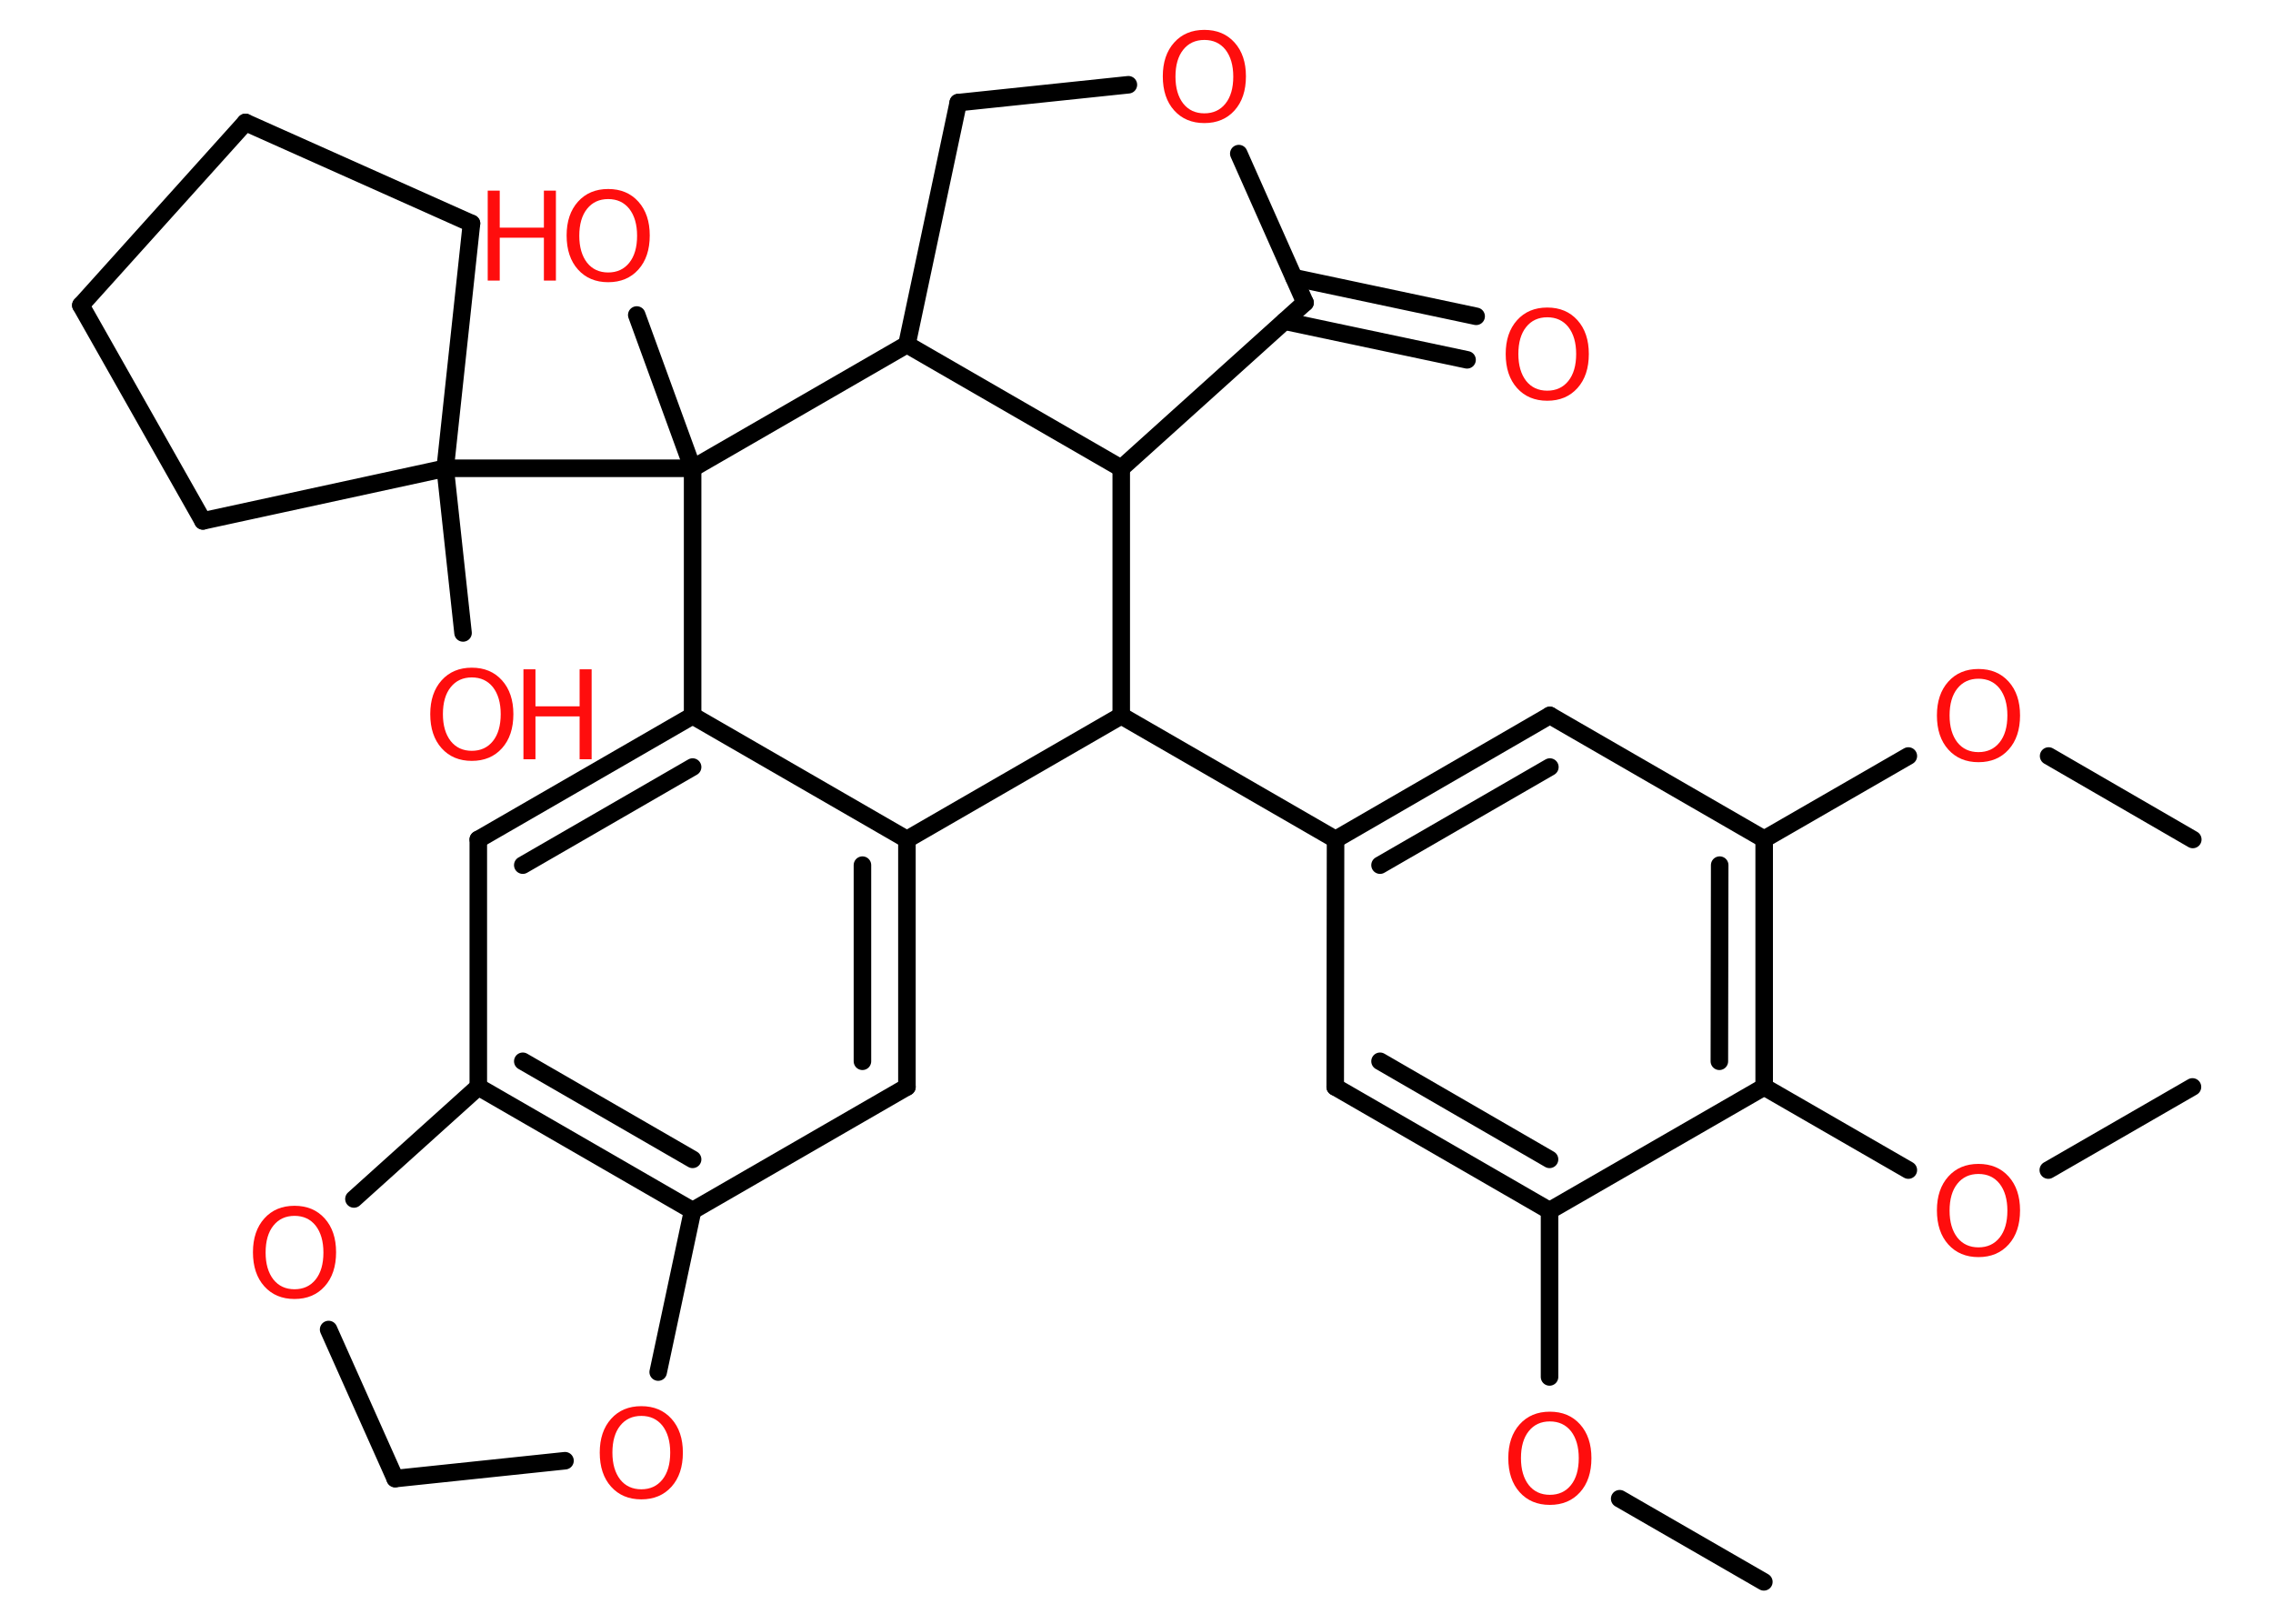 <?xml version='1.0' encoding='UTF-8'?>
<!DOCTYPE svg PUBLIC "-//W3C//DTD SVG 1.1//EN" "http://www.w3.org/Graphics/SVG/1.1/DTD/svg11.dtd">
<svg version='1.2' xmlns='http://www.w3.org/2000/svg' xmlns:xlink='http://www.w3.org/1999/xlink' width='70.0mm' height='50.0mm' viewBox='0 0 70.0 50.0'>
  <desc>Generated by the Chemistry Development Kit (http://github.com/cdk)</desc>
  <g stroke-linecap='round' stroke-linejoin='round' stroke='#000000' stroke-width='.54' fill='#FF0D0D'>
    <rect x='.0' y='.0' width='70.0' height='50.0' fill='#FFFFFF' stroke='none'/>
    <g id='mol1' class='mol'>
      <line id='mol1bnd1' class='bond' x1='54.32' y1='48.71' x2='49.88' y2='46.15'/>
      <line id='mol1bnd2' class='bond' x1='47.72' y1='42.4' x2='47.72' y2='37.28'/>
      <g id='mol1bnd3' class='bond'>
        <line x1='41.12' y1='33.47' x2='47.72' y2='37.28'/>
        <line x1='42.5' y1='32.68' x2='47.72' y2='35.7'/>
      </g>
      <line id='mol1bnd4' class='bond' x1='41.12' y1='33.47' x2='41.13' y2='25.85'/>
      <line id='mol1bnd5' class='bond' x1='41.13' y1='25.85' x2='34.53' y2='22.04'/>
      <line id='mol1bnd6' class='bond' x1='34.53' y1='22.04' x2='27.93' y2='25.85'/>
      <g id='mol1bnd7' class='bond'>
        <line x1='27.93' y1='33.47' x2='27.93' y2='25.85'/>
        <line x1='26.56' y1='32.68' x2='26.56' y2='26.64'/>
      </g>
      <line id='mol1bnd8' class='bond' x1='27.93' y1='33.47' x2='21.33' y2='37.28'/>
      <g id='mol1bnd9' class='bond'>
        <line x1='14.73' y1='33.47' x2='21.33' y2='37.28'/>
        <line x1='16.1' y1='32.68' x2='21.33' y2='35.7'/>
      </g>
      <line id='mol1bnd10' class='bond' x1='14.73' y1='33.47' x2='14.73' y2='25.85'/>
      <g id='mol1bnd11' class='bond'>
        <line x1='21.33' y1='22.04' x2='14.73' y2='25.85'/>
        <line x1='21.33' y1='23.62' x2='16.1' y2='26.64'/>
      </g>
      <line id='mol1bnd12' class='bond' x1='27.93' y1='25.85' x2='21.33' y2='22.04'/>
      <line id='mol1bnd13' class='bond' x1='21.33' y1='22.04' x2='21.33' y2='14.42'/>
      <line id='mol1bnd14' class='bond' x1='21.33' y1='14.42' x2='19.61' y2='9.7'/>
      <line id='mol1bnd15' class='bond' x1='21.33' y1='14.42' x2='13.71' y2='14.42'/>
      <line id='mol1bnd16' class='bond' x1='13.71' y1='14.42' x2='14.26' y2='19.49'/>
      <line id='mol1bnd17' class='bond' x1='13.71' y1='14.42' x2='6.25' y2='16.04'/>
      <line id='mol1bnd18' class='bond' x1='6.25' y1='16.04' x2='2.49' y2='9.4'/>
      <line id='mol1bnd19' class='bond' x1='2.49' y1='9.4' x2='7.56' y2='3.77'/>
      <line id='mol1bnd20' class='bond' x1='7.56' y1='3.77' x2='14.52' y2='6.88'/>
      <line id='mol1bnd21' class='bond' x1='13.71' y1='14.42' x2='14.52' y2='6.88'/>
      <line id='mol1bnd22' class='bond' x1='21.33' y1='14.42' x2='27.93' y2='10.61'/>
      <line id='mol1bnd23' class='bond' x1='27.93' y1='10.61' x2='29.51' y2='3.16'/>
      <line id='mol1bnd24' class='bond' x1='29.51' y1='3.16' x2='34.75' y2='2.61'/>
      <line id='mol1bnd25' class='bond' x1='38.15' y1='4.73' x2='40.19' y2='9.32'/>
      <g id='mol1bnd26' class='bond'>
        <line x1='39.85' y1='8.55' x2='45.46' y2='9.74'/>
        <line x1='39.56' y1='9.89' x2='45.18' y2='11.08'/>
      </g>
      <line id='mol1bnd27' class='bond' x1='40.19' y1='9.32' x2='34.53' y2='14.42'/>
      <line id='mol1bnd28' class='bond' x1='34.53' y1='22.04' x2='34.53' y2='14.42'/>
      <line id='mol1bnd29' class='bond' x1='27.93' y1='10.61' x2='34.53' y2='14.42'/>
      <line id='mol1bnd30' class='bond' x1='14.73' y1='33.47' x2='10.9' y2='36.92'/>
      <line id='mol1bnd31' class='bond' x1='10.12' y1='40.94' x2='12.17' y2='45.53'/>
      <line id='mol1bnd32' class='bond' x1='12.17' y1='45.53' x2='17.4' y2='44.98'/>
      <line id='mol1bnd33' class='bond' x1='21.33' y1='37.28' x2='20.27' y2='42.25'/>
      <g id='mol1bnd34' class='bond'>
        <line x1='47.73' y1='22.03' x2='41.13' y2='25.85'/>
        <line x1='47.73' y1='23.62' x2='42.5' y2='26.64'/>
      </g>
      <line id='mol1bnd35' class='bond' x1='47.73' y1='22.03' x2='54.33' y2='25.84'/>
      <line id='mol1bnd36' class='bond' x1='54.33' y1='25.84' x2='58.77' y2='23.28'/>
      <line id='mol1bnd37' class='bond' x1='63.09' y1='23.28' x2='67.53' y2='25.85'/>
      <g id='mol1bnd38' class='bond'>
        <line x1='54.33' y1='33.47' x2='54.33' y2='25.84'/>
        <line x1='52.95' y1='32.68' x2='52.96' y2='26.64'/>
      </g>
      <line id='mol1bnd39' class='bond' x1='47.72' y1='37.28' x2='54.33' y2='33.47'/>
      <line id='mol1bnd40' class='bond' x1='54.33' y1='33.47' x2='58.77' y2='36.03'/>
      <line id='mol1bnd41' class='bond' x1='63.08' y1='36.03' x2='67.52' y2='33.47'/>
      <path id='mol1atm2' class='atom' d='M47.73 43.77q-.41 .0 -.65 .3q-.24 .3 -.24 .83q.0 .52 .24 .83q.24 .3 .65 .3q.41 .0 .65 -.3q.24 -.3 .24 -.83q.0 -.52 -.24 -.83q-.24 -.3 -.65 -.3zM47.73 43.47q.58 .0 .93 .39q.35 .39 .35 1.04q.0 .66 -.35 1.05q-.35 .39 -.93 .39q-.58 .0 -.93 -.39q-.35 -.39 -.35 -1.05q.0 -.65 .35 -1.04q.35 -.39 .93 -.39z' stroke='none'/>
      <g id='mol1atm14' class='atom'>
        <path d='M18.73 6.13q-.41 .0 -.65 .3q-.24 .3 -.24 .83q.0 .52 .24 .83q.24 .3 .65 .3q.41 .0 .65 -.3q.24 -.3 .24 -.83q.0 -.52 -.24 -.83q-.24 -.3 -.65 -.3zM18.73 5.82q.58 .0 .93 .39q.35 .39 .35 1.04q.0 .66 -.35 1.05q-.35 .39 -.93 .39q-.58 .0 -.93 -.39q-.35 -.39 -.35 -1.05q.0 -.65 .35 -1.04q.35 -.39 .93 -.39z' stroke='none'/>
        <path d='M15.02 5.87h.37v1.14h1.36v-1.14h.37v2.77h-.37v-1.32h-1.36v1.32h-.37v-2.77z' stroke='none'/>
      </g>
      <g id='mol1atm16' class='atom'>
        <path d='M14.53 20.86q-.41 .0 -.65 .3q-.24 .3 -.24 .83q.0 .52 .24 .83q.24 .3 .65 .3q.41 .0 .65 -.3q.24 -.3 .24 -.83q.0 -.52 -.24 -.83q-.24 -.3 -.65 -.3zM14.53 20.56q.58 .0 .93 .39q.35 .39 .35 1.04q.0 .66 -.35 1.05q-.35 .39 -.93 .39q-.58 .0 -.93 -.39q-.35 -.39 -.35 -1.05q.0 -.65 .35 -1.04q.35 -.39 .93 -.39z' stroke='none'/>
        <path d='M16.12 20.61h.37v1.14h1.36v-1.14h.37v2.77h-.37v-1.32h-1.36v1.32h-.37v-2.77z' stroke='none'/>
      </g>
      <path id='mol1atm23' class='atom' d='M37.09 1.23q-.41 .0 -.65 .3q-.24 .3 -.24 .83q.0 .52 .24 .83q.24 .3 .65 .3q.41 .0 .65 -.3q.24 -.3 .24 -.83q.0 -.52 -.24 -.83q-.24 -.3 -.65 -.3zM37.09 .92q.58 .0 .93 .39q.35 .39 .35 1.04q.0 .66 -.35 1.05q-.35 .39 -.93 .39q-.58 .0 -.93 -.39q-.35 -.39 -.35 -1.05q.0 -.65 .35 -1.04q.35 -.39 .93 -.39z' stroke='none'/>
      <path id='mol1atm25' class='atom' d='M47.65 9.77q-.41 .0 -.65 .3q-.24 .3 -.24 .83q.0 .52 .24 .83q.24 .3 .65 .3q.41 .0 .65 -.3q.24 -.3 .24 -.83q.0 -.52 -.24 -.83q-.24 -.3 -.65 -.3zM47.65 9.47q.58 .0 .93 .39q.35 .39 .35 1.04q.0 .66 -.35 1.05q-.35 .39 -.93 .39q-.58 .0 -.93 -.39q-.35 -.39 -.35 -1.05q.0 -.65 .35 -1.04q.35 -.39 .93 -.39z' stroke='none'/>
      <path id='mol1atm27' class='atom' d='M9.07 37.44q-.41 .0 -.65 .3q-.24 .3 -.24 .83q.0 .52 .24 .83q.24 .3 .65 .3q.41 .0 .65 -.3q.24 -.3 .24 -.83q.0 -.52 -.24 -.83q-.24 -.3 -.65 -.3zM9.07 37.13q.58 .0 .93 .39q.35 .39 .35 1.04q.0 .66 -.35 1.05q-.35 .39 -.93 .39q-.58 .0 -.93 -.39q-.35 -.39 -.35 -1.05q.0 -.65 .35 -1.04q.35 -.39 .93 -.39z' stroke='none'/>
      <path id='mol1atm29' class='atom' d='M19.75 43.6q-.41 .0 -.65 .3q-.24 .3 -.24 .83q.0 .52 .24 .83q.24 .3 .65 .3q.41 .0 .65 -.3q.24 -.3 .24 -.83q.0 -.52 -.24 -.83q-.24 -.3 -.65 -.3zM19.75 43.3q.58 .0 .93 .39q.35 .39 .35 1.04q.0 .66 -.35 1.05q-.35 .39 -.93 .39q-.58 .0 -.93 -.39q-.35 -.39 -.35 -1.05q.0 -.65 .35 -1.04q.35 -.39 .93 -.39z' stroke='none'/>
      <path id='mol1atm32' class='atom' d='M60.93 20.9q-.41 .0 -.65 .3q-.24 .3 -.24 .83q.0 .52 .24 .83q.24 .3 .65 .3q.41 .0 .65 -.3q.24 -.3 .24 -.83q.0 -.52 -.24 -.83q-.24 -.3 -.65 -.3zM60.93 20.6q.58 .0 .93 .39q.35 .39 .35 1.04q.0 .66 -.35 1.05q-.35 .39 -.93 .39q-.58 .0 -.93 -.39q-.35 -.39 -.35 -1.05q.0 -.65 .35 -1.04q.35 -.39 .93 -.39z' stroke='none'/>
      <path id='mol1atm35' class='atom' d='M60.93 36.15q-.41 .0 -.65 .3q-.24 .3 -.24 .83q.0 .52 .24 .83q.24 .3 .65 .3q.41 .0 .65 -.3q.24 -.3 .24 -.83q.0 -.52 -.24 -.83q-.24 -.3 -.65 -.3zM60.93 35.84q.58 .0 .93 .39q.35 .39 .35 1.04q.0 .66 -.35 1.05q-.35 .39 -.93 .39q-.58 .0 -.93 -.39q-.35 -.39 -.35 -1.05q.0 -.65 .35 -1.04q.35 -.39 .93 -.39z' stroke='none'/>
    </g>
  </g>
</svg>
